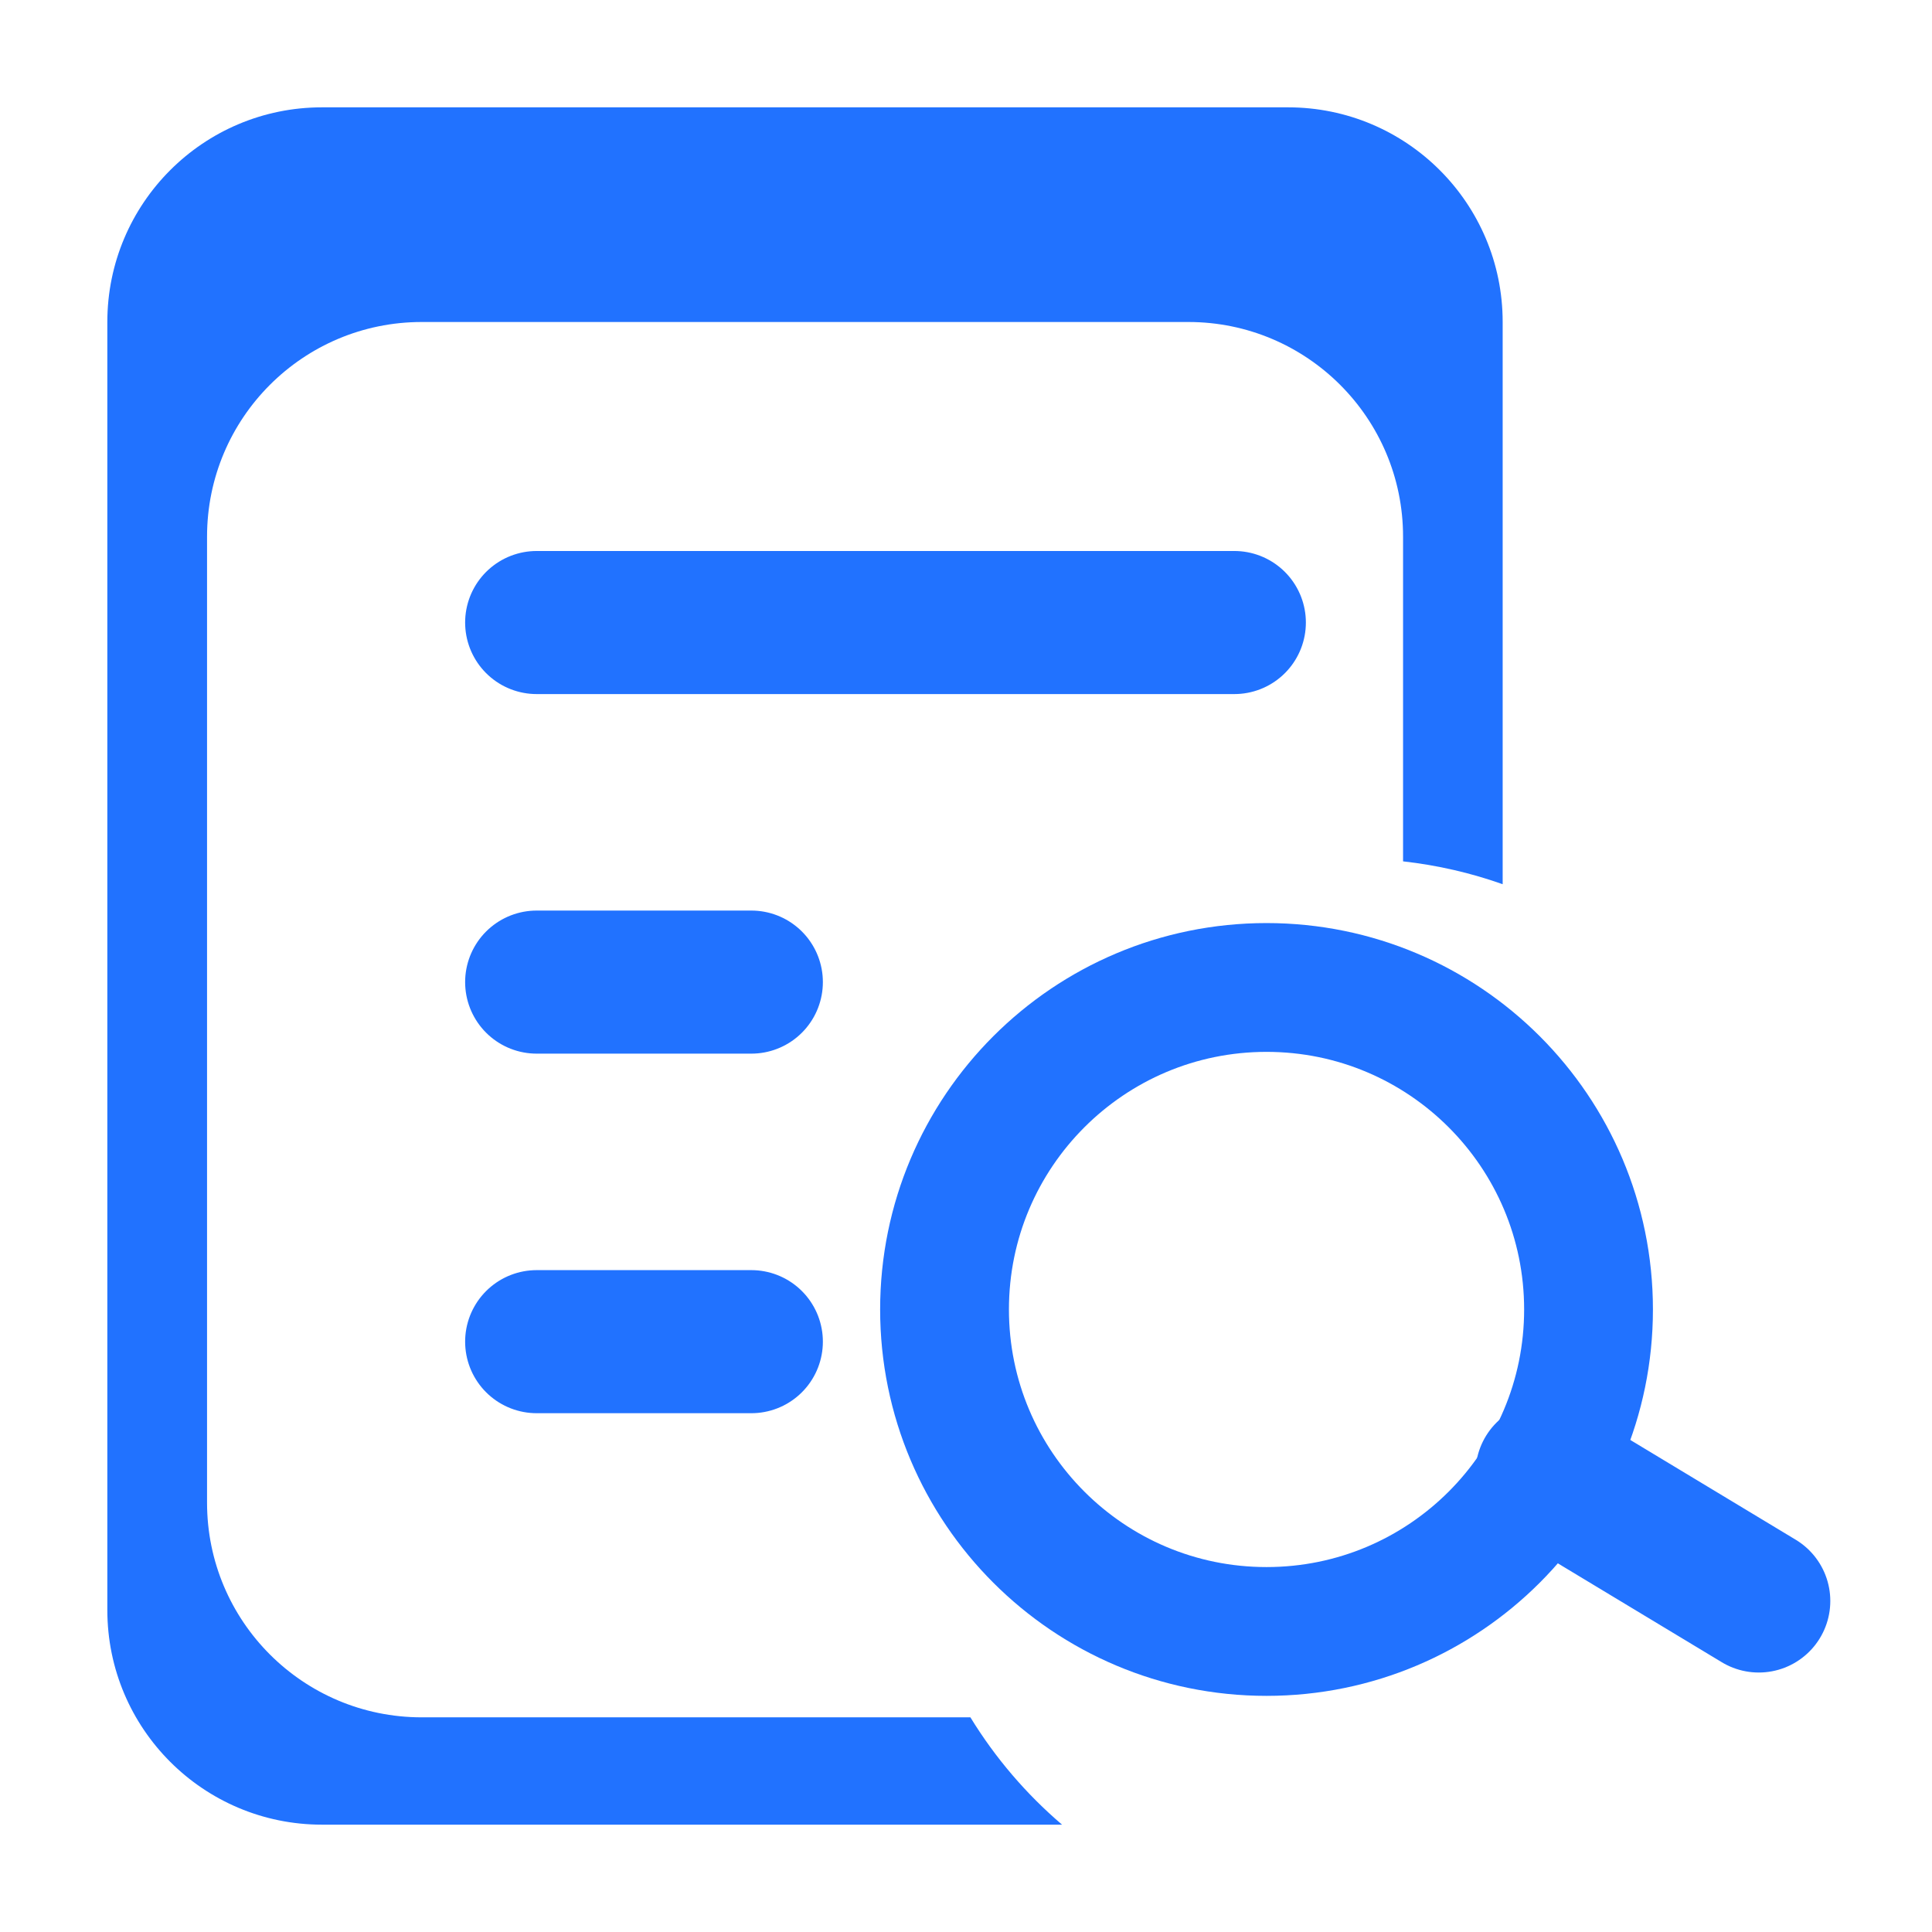 ﻿<svg xmlns="http://www.w3.org/2000/svg" xmlns:xlink="http://www.w3.org/1999/xlink" width="18" height="18" viewBox="0 0 18 18" fill="none">
<path d="M3 1L12 1C13.105 1 14 1.895 14 3L14 8.238C13.704 8.133 13.393 8.061 13.072 8.025L13.072 5C13.072 3.895 12.176 3 11.072 3L3.929 3C2.824 3 1.929 3.895 1.929 5L1.929 14C1.929 15.105 2.824 16 3.929 16L9.041 16C9.272 16.377 9.56 16.714 9.895 17L3 17C1.895 17 1 16.105 1 15L1 3C1 1.895 1.895 1 3 1Z" fill-rule="evenodd"  fill="#2172FF" >
</path>
<path d="M11.8 15.2C13.457 15.2 14.8 13.857 14.8 12.2C14.8 10.543 13.457 9.2 11.8 9.2C10.143 9.2 8.8 10.543 8.8 12.2C8.8 13.857 10.143 15.2 11.8 15.2Z" stroke="rgba(33, 114, 255, 1)" stroke-width="1.2"   >
</path>
<path    stroke="rgba(33, 114, 255, 1)" stroke-width="1.333"  stroke-linecap="round"  d="M14.413 13.726L16.386 14.916">
</path>
<path    stroke="rgba(33, 114, 255, 1)" stroke-width="1.333"  stroke-linecap="round"  d="M5 5.8L11.5 5.8">
</path>
<path    stroke="rgba(33, 114, 255, 1)" stroke-width="1.333"  stroke-linecap="round"  d="M5 9.15L7 9.15">
</path>
<path    stroke="rgba(33, 114, 255, 1)" stroke-width="1.333"  stroke-linecap="round"  d="M5 12.5L7 12.5">
</path>
</svg>
